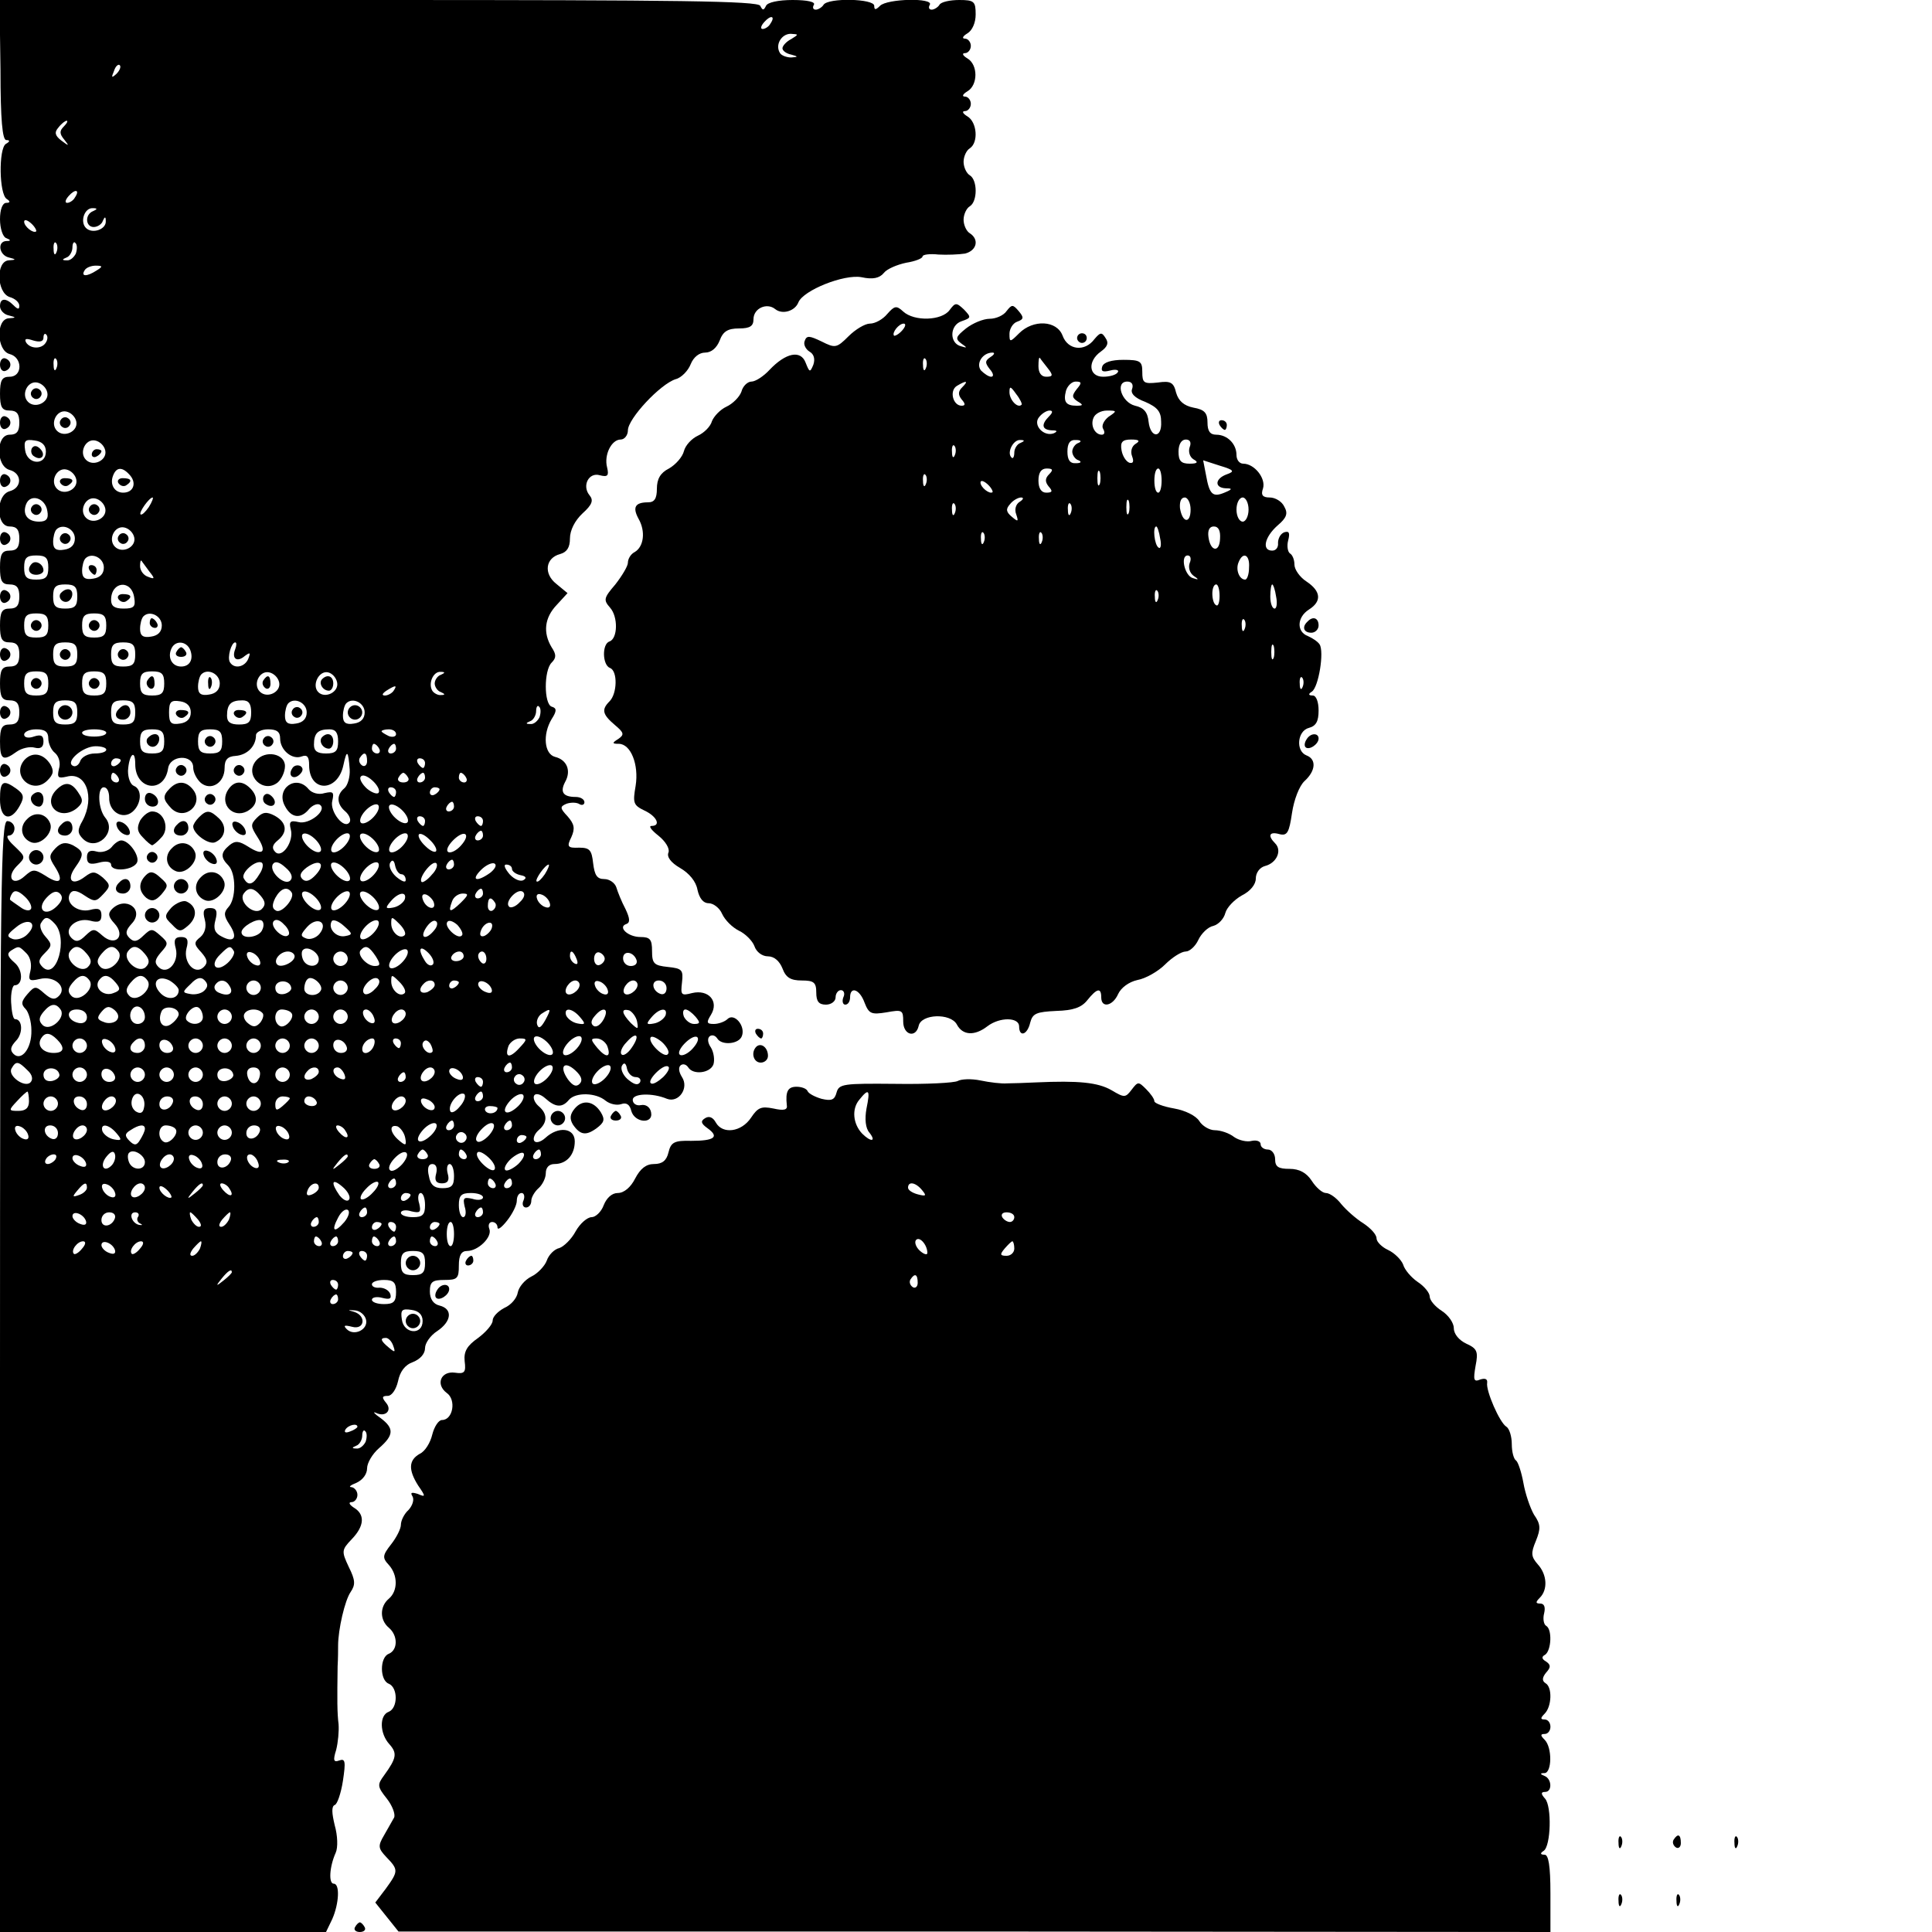 <?xml version="1.0" standalone="no"?>
<!DOCTYPE svg PUBLIC "-//W3C//DTD SVG 20010904//EN"
 "http://www.w3.org/TR/2001/REC-SVG-20010904/DTD/svg10.dtd">
<svg version="1.0" xmlns="http://www.w3.org/2000/svg"
 width="400pt" height="400pt" viewBox="0 0 400 400"
 preserveAspectRatio="xMidYMid meet">
<g transform="translate(0,400) scale(0.1,-0.1)"
fill="#000000" stroke="none">
<path d="M1 3855 c0 -103 4 -145 12 -145 8 0 8 -3 -1 -8 -15 -10 -14 -104 2
-114 8 -5 7 -8 -1 -8 -8 0 -13 -14 -13 -34 0 -19 6 -37 13 -39 10 -4 10 -6 0
-6 -19 -1 -15 -29 5 -34 16 -4 16 -5 0 -6 -27 -2 -25 -67 2 -76 11 -3 20 -11
20 -18 0 -8 -3 -8 -12 1 -16 16 -28 15 -28 -2 0 -8 8 -17 18 -19 16 -4 16 -5
0 -6 -27 -2 -25 -67 2 -74 27 -7 27 -47 0 -47 -16 0 -20 -7 -20 -35 0 -28 4
-35 20 -35 15 0 20 -7 20 -25 0 -18 -5 -25 -20 -25 -29 0 -29 -65 0 -73 26 -7
26 -37 0 -44 -29 -8 -29 -73 0 -73 15 0 20 -7 20 -25 0 -18 -5 -25 -20 -25
-16 0 -20 -7 -20 -35 0 -28 4 -35 20 -35 15 0 20 -7 20 -25 0 -18 -5 -25 -20
-25 -16 0 -20 -7 -20 -35 0 -28 4 -35 20 -35 15 0 20 -7 20 -25 0 -18 -5 -25
-20 -25 -16 0 -20 -7 -20 -35 0 -28 4 -35 20 -35 15 0 20 -7 20 -25 0 -18 -5
-25 -20 -25 -16 0 -20 -7 -20 -35 0 -38 6 -42 35 -21 10 7 27 11 37 8 12 -3
18 1 18 13 0 12 -5 15 -20 10 -11 -4 -20 -2 -20 4 0 6 11 11 25 11 18 0 25 -5
25 -19 0 -10 6 -24 14 -30 8 -7 12 -21 8 -33 -4 -18 -2 -20 16 -16 40 11 59
-42 33 -91 -11 -19 -11 -26 1 -38 28 -27 71 14 46 44 -15 18 -17 63 -3 63 7 0
11 -10 11 -21 -1 -29 27 -47 48 -30 19 16 21 47 3 54 -7 3 -12 16 -12 31 2 34
15 47 15 14 0 -54 60 -62 68 -9 4 28 52 30 52 2 0 -10 7 -24 16 -32 21 -17 49
0 49 31 0 17 6 24 23 25 24 2 42 20 42 43 0 6 11 12 25 12 18 0 25 -5 25 -19
0 -24 25 -45 45 -37 11 4 15 -1 15 -18 0 -57 59 -57 71 0 7 33 10 31 13 -9 1
-15 -4 -33 -11 -39 -17 -14 -16 -33 2 -48 8 -7 12 -17 9 -22 -11 -17 -42 22
-36 44 4 18 2 20 -16 16 -12 -4 -26 0 -33 8 -26 32 -69 1 -49 -35 13 -25 33
-27 50 -6 7 8 17 12 22 9 17 -11 -22 -42 -44 -36 -17 4 -20 1 -16 -15 7 -25
-18 -61 -32 -47 -8 8 -6 15 5 24 21 17 19 37 -6 51 -17 9 -25 8 -37 -4 -14
-14 -13 -18 1 -40 20 -31 12 -40 -19 -20 -19 12 -27 13 -39 3 -18 -15 -19 -25
-2 -42 16 -17 16 -69 0 -86 -10 -11 -10 -18 2 -36 18 -27 10 -39 -16 -25 -14
7 -18 16 -13 34 5 19 2 25 -11 25 -13 0 -16 -6 -11 -24 4 -15 0 -28 -9 -36
-14 -11 -14 -15 2 -32 12 -14 14 -21 5 -30 -18 -18 -43 9 -36 38 5 18 2 24
-11 24 -13 0 -16 -6 -11 -24 7 -29 -18 -56 -36 -38 -9 9 -7 16 5 30 16 18 16
20 -1 35 -17 15 -19 15 -35 0 -13 -13 -20 -14 -29 -5 -9 9 -8 16 5 30 27 29
-13 58 -41 30 -9 -9 -8 -16 5 -30 24 -26 2 -49 -25 -25 -17 15 -19 15 -35 0
-13 -13 -20 -14 -29 -5 -18 18 9 43 38 36 18 -5 24 -2 24 11 0 13 -6 16 -24
11 -26 -6 -52 15 -41 34 5 8 14 7 30 -4 21 -14 24 -13 39 3 15 16 15 19 -1 34
-16 13 -21 14 -37 2 -26 -20 -39 -8 -21 18 20 28 19 34 -4 47 -15 7 -24 6 -36
-6 -14 -15 -14 -19 -1 -39 19 -30 10 -38 -20 -18 -23 14 -26 14 -43 -1 -24
-22 -39 -3 -17 20 20 20 20 19 -6 44 -12 11 -16 20 -10 20 7 0 12 7 12 15 0 8
-7 15 -15 15 -13 0 -15 -134 -15 -1150 l0 -1150 338 0 337 0 13 27 c14 32 16
73 3 73 -11 0 -9 35 4 64 5 11 4 36 -2 57 -6 25 -7 39 0 42 5 1 13 24 17 50 6
40 5 47 -8 42 -11 -4 -13 0 -6 22 4 16 6 39 5 53 -3 24 -3 50 -2 120 1 17 1
36 1 43 0 33 14 94 26 111 10 15 10 24 -4 52 -15 32 -15 35 6 57 27 28 28 52
4 66 -9 6 -11 11 -4 11 6 0 12 7 12 15 0 8 -6 15 -12 16 -7 0 -3 4 10 9 13 6
22 18 22 30 0 11 11 30 25 42 31 27 31 41 3 62 -13 9 -17 14 -10 11 20 -10 35
5 21 21 -9 11 -8 14 4 14 8 0 17 13 21 30 4 20 14 34 31 40 15 6 25 17 25 29
0 10 11 26 25 35 30 20 33 46 5 53 -13 3 -20 14 -20 29 0 20 5 24 30 24 27 0
30 3 30 30 0 21 5 30 17 30 23 0 53 29 46 46 -3 8 0 14 6 14 6 0 11 -5 11 -11
0 -7 9 0 20 14 11 14 20 32 20 41 0 9 4 16 10 16 5 0 7 -7 4 -15 -4 -8 -1 -15
5 -15 6 0 11 6 11 14 0 7 7 19 15 26 8 7 15 21 15 31 0 12 7 19 18 19 25 0 42
19 42 47 0 28 -34 32 -61 7 -10 -9 -20 -11 -23 -6 -3 5 1 15 9 22 19 16 19 34
0 50 -8 7 -12 17 -9 22 3 5 13 3 23 -6 21 -19 35 -20 49 -3 14 16 56 15 76 -2
9 -7 23 -10 32 -7 11 4 18 -1 21 -14 7 -25 46 -28 41 -3 -2 11 -11 17 -21 15
-9 -2 -17 3 -17 11 0 13 40 15 71 2 24 -9 46 22 31 45 -7 11 -8 21 -2 25 5 3
11 1 15 -5 10 -16 45 -12 52 6 3 9 1 25 -5 35 -7 10 -8 20 -2 24 5 3 11 1 15
-5 9 -15 45 -12 51 5 8 21 -16 49 -30 35 -5 -5 -18 -10 -28 -10 -15 0 -16 3
-6 19 17 28 -5 53 -39 45 -23 -6 -24 -4 -21 22 3 26 0 29 -29 32 -29 3 -33 7
-33 33 0 24 -4 29 -24 29 -26 0 -48 21 -29 27 8 3 7 12 -2 31 -8 15 -16 35
-19 45 -3 9 -14 17 -25 17 -15 0 -20 8 -23 33 -3 27 -7 32 -29 32 -24 -1 -26
2 -16 22 8 18 6 27 -8 43 -16 17 -16 20 -2 26 9 3 21 3 27 -1 5 -3 10 -1 10 4
0 6 -8 11 -18 11 -26 0 -33 10 -22 31 13 23 4 46 -21 52 -22 6 -26 46 -7 78
11 17 11 23 0 26 -16 6 -16 75 0 91 10 10 10 17 0 32 -18 30 -15 61 11 88 l22
24 -23 19 c-27 21 -23 54 8 62 14 4 20 14 20 32 0 17 10 37 26 52 20 18 23 27
15 37 -17 20 -2 49 21 42 16 -4 19 -1 15 16 -7 26 9 58 28 58 8 0 15 9 15 19
0 24 67 96 99 106 12 3 26 18 31 31 6 15 18 24 30 24 13 0 24 10 30 25 7 19
17 25 40 25 23 0 30 5 30 19 0 23 28 35 45 21 15 -12 41 -4 48 14 10 25 95 59
131 52 23 -5 37 -2 46 9 6 8 27 17 46 21 19 3 34 9 34 13 0 4 15 6 33 4 17 -1
42 0 55 2 24 6 30 29 10 42 -7 4 -13 17 -13 28 0 11 6 24 13 28 16 10 16 54 0
64 -7 4 -13 17 -13 28 0 11 6 24 13 28 18 12 15 54 -5 66 -10 6 -12 11 -5 11
6 0 12 7 12 15 0 8 -6 15 -12 15 -7 0 -5 5 5 11 22 13 22 55 0 68 -10 6 -12
11 -5 11 6 0 12 7 12 15 0 8 -6 15 -12 15 -7 0 -5 5 5 11 10 6 17 22 17 39 0
27 -3 30 -34 30 -19 0 -38 -4 -41 -10 -3 -5 -11 -10 -16 -10 -6 0 -7 5 -4 10
9 15 -88 13 -103 -2 -9 -9 -12 -9 -12 0 0 15 -96 17 -105 2 -3 -5 -11 -10 -16
-10 -6 0 -7 5 -4 10 4 6 -13 10 -44 10 -30 0 -52 -5 -55 -12 -5 -10 -7 -10
-12 0 -5 10 -169 12 -790 12 l-785 0 2 -145z m1594 96 c-3 -6 -11 -11 -16 -11
-5 0 -4 6 3 14 14 16 24 13 13 -3z m43 -32 c-10 -5 -18 -14 -18 -19 0 -5 8
-11 18 -13 15 -4 15 -5 0 -6 -9 0 -20 4 -23 9 -11 17 3 40 22 40 17 -1 17 -1
1 -11z m-1397 -72 c-10 -9 -11 -8 -5 6 3 10 9 15 12 12 3 -3 0 -11 -7 -18z
m-109 -109 c-9 -9 -9 -15 1 -27 11 -14 10 -14 -6 -2 -13 10 -15 17 -6 27 6 8
14 14 17 14 3 0 1 -5 -6 -12z m23 -147 c-3 -6 -11 -11 -16 -11 -5 0 -4 6 3 14
14 16 24 13 13 -3z m38 -28 c-18 -7 -16 -33 1 -33 8 0 17 6 19 13 4 9 6 9 6
-1 1 -17 -28 -27 -41 -14 -13 13 -3 42 14 41 10 0 10 -2 1 -6z m-118 -42 c-6
-5 -25 10 -25 20 0 5 6 4 14 -3 8 -7 12 -15 11 -17z m42 -43 c-3 -8 -6 -5 -6
6 -1 11 2 17 5 13 3 -3 4 -12 1 -19z m40 -3 c-4 -8 -12 -15 -19 -14 -10 0 -10
2 0 6 6 2 12 12 12 21 0 8 3 13 6 9 4 -3 4 -13 1 -22z m43 -35 c-20 -13 -33
-13 -25 0 3 6 14 10 23 10 15 0 15 -2 2 -10z m-105 -149 c-8 -14 -32 -14 -41
0 -4 8 0 9 15 4 14 -4 21 -2 21 6 0 7 3 10 6 6 3 -3 3 -10 -1 -16z m22 -53
c-3 -8 -6 -5 -6 6 -1 11 2 17 5 13 3 -3 4 -12 1 -19z m-19 -51 c4 -20 -25 -34
-40 -19 -15 15 -1 44 19 40 10 -2 19 -11 21 -21z m60 -60 c4 -20 -25 -34 -40
-19 -15 15 -1 44 19 40 10 -2 19 -11 21 -21z m-63 -62 c0 -30 -39 -27 -43 3
-3 20 0 23 20 20 15 -2 23 -10 23 -23z m123 2 c4 -20 -25 -34 -40 -19 -15 15
-1 44 19 40 10 -2 19 -11 21 -21z m-60 -60 c4 -20 -25 -34 -40 -19 -15 15 -1
44 19 40 10 -2 19 -11 21 -21z m112 8 c13 -16 6 -35 -15 -35 -18 0 -28 17 -21
35 7 19 20 19 36 0z m-172 -73 c3 -16 -2 -22 -17 -22 -24 0 -35 15 -27 36 9
23 40 13 44 -14z m120 5 c4 -20 -25 -34 -40 -19 -15 15 -1 44 19 40 10 -2 19
-11 21 -21z m90 3 c-7 -10 -14 -17 -17 -15 -4 4 18 35 25 35 2 0 -1 -9 -8 -20z
m-153 -65 c0 -13 -8 -21 -22 -23 -17 -3 -23 2 -23 16 0 10 3 22 7 26 13 13 38
1 38 -19z m123 2 c4 -20 -25 -34 -40 -19 -15 15 -1 44 19 40 10 -2 19 -11 21
-21z m-178 -62 c0 -20 -5 -25 -25 -25 -20 0 -25 5 -25 25 0 20 5 25 25 25 20
0 25 -5 25 -25z m115 0 c0 -13 -8 -21 -22 -23 -17 -3 -23 2 -23 16 0 10 3 22
7 26 13 13 38 1 38 -19z m94 -8 c12 -15 12 -17 -3 -11 -9 3 -16 13 -16 22 0 8
1 13 3 11 1 -2 9 -12 16 -22z m-149 -52 c0 -20 -5 -25 -25 -25 -20 0 -25 5
-25 25 0 20 5 25 25 25 20 0 25 -5 25 -25z m118 -3 c3 -18 -1 -22 -22 -22 -19
0 -26 5 -26 18 0 39 43 43 48 4z m-178 -57 c0 -20 -5 -25 -25 -25 -20 0 -25 5
-25 25 0 20 5 25 25 25 20 0 25 -5 25 -25z m120 0 c0 -20 -5 -25 -25 -25 -20
0 -25 5 -25 25 0 20 5 25 25 25 20 0 25 -5 25 -25z m115 0 c0 -13 -8 -21 -22
-23 -17 -3 -23 2 -23 16 0 10 3 22 7 26 13 13 38 1 38 -19z m-175 -60 c0 -20
-5 -25 -25 -25 -20 0 -25 5 -25 25 0 20 5 25 25 25 20 0 25 -5 25 -25z m120 0
c0 -20 -5 -25 -25 -25 -20 0 -25 5 -25 25 0 20 5 25 25 25 20 0 25 -5 25 -25z
m114 9 c7 -19 -1 -34 -19 -34 -18 0 -28 17 -21 35 7 20 32 19 40 -1z m93 2
c-8 -20 4 -28 20 -14 11 8 12 7 7 -6 -7 -17 -29 -22 -38 -7 -6 10 3 41 11 41
3 0 3 -6 0 -14z m-387 -71 c0 -20 -5 -25 -25 -25 -20 0 -25 5 -25 25 0 20 5
25 25 25 20 0 25 -5 25 -25z m120 0 c0 -20 -5 -25 -25 -25 -20 0 -25 5 -25 25
0 20 5 25 25 25 20 0 25 -5 25 -25z m120 0 c0 -20 -5 -25 -25 -25 -20 0 -25 5
-25 25 0 20 5 25 25 25 20 0 25 -5 25 -25z m115 0 c0 -13 -8 -21 -22 -23 -17
-3 -23 2 -23 16 0 10 3 22 7 26 13 13 38 1 38 -19z m123 2 c4 -20 -25 -34 -40
-19 -15 15 -1 44 19 40 10 -2 19 -11 21 -21z m120 0 c4 -20 -25 -34 -39 -20
-14 14 1 45 20 41 9 -2 17 -11 19 -21z m215 16 c-7 -2 -13 -11 -13 -18 0 -7 6
-16 13 -18 9 -4 9 -6 0 -6 -6 -1 -15 4 -18 9 -9 15 2 40 17 39 10 0 10 -2 1
-6z m-98 -33 c-3 -5 -12 -10 -18 -10 -7 0 -6 4 3 10 19 12 23 12 15 0z m-655
-45 c0 -20 -5 -25 -25 -25 -20 0 -25 5 -25 25 0 20 5 25 25 25 20 0 25 -5 25
-25z m120 0 c0 -20 -5 -25 -25 -25 -20 0 -25 5 -25 25 0 20 5 25 25 25 20 0
25 -5 25 -25z m115 0 c0 -13 -8 -21 -22 -23 -19 -3 -23 1 -23 23 0 22 4 26 23
23 14 -2 22 -10 22 -23z m125 0 c0 -20 -5 -25 -25 -25 -18 0 -25 5 -25 18 0
24 8 32 32 32 13 0 18 -7 18 -25z m115 0 c0 -13 -8 -21 -22 -23 -17 -3 -23 2
-23 16 0 10 3 22 7 26 13 13 38 1 38 -19z m120 0 c0 -13 -8 -21 -22 -23 -17
-3 -23 2 -23 16 0 10 3 22 7 26 13 13 38 1 38 -19z m362 -10 c-4 -8 -12 -15
-19 -14 -10 0 -10 2 0 6 6 2 12 12 12 21 0 8 3 13 6 9 4 -3 4 -13 1 -22z
m-897 -32 c0 -5 -11 -8 -25 -8 -14 0 -25 3 -25 8 0 4 11 7 25 7 14 0 25 -3 25
-7z m120 -18 c0 -20 -5 -25 -25 -25 -20 0 -25 5 -25 25 0 20 5 25 25 25 20 0
25 -5 25 -25z m120 0 c0 -20 -5 -25 -25 -25 -20 0 -25 5 -25 25 0 20 5 25 25
25 20 0 25 -5 25 -25z m240 0 c0 -20 -5 -25 -25 -25 -18 0 -25 5 -25 18 0 24
8 32 32 32 13 0 18 -7 18 -25z m120 15 c0 -5 -7 -7 -15 -4 -8 4 -15 8 -15 10
0 2 7 4 15 4 8 0 15 -4 15 -10z m-600 -32 c0 -5 -11 -8 -24 -8 -13 0 -27 -7
-30 -16 -3 -8 -10 -13 -16 -9 -14 9 22 40 48 40 12 0 22 -3 22 -7z m565 2 c3
-5 1 -10 -4 -10 -6 0 -11 5 -11 10 0 6 2 10 4 10 3 0 8 -4 11 -10z m35 0 c0
-5 -5 -10 -11 -10 -5 0 -7 5 -4 10 3 6 8 10 11 10 2 0 4 -4 4 -10z m-60 -26
c0 -8 -5 -12 -10 -9 -6 4 -8 11 -5 16 9 14 15 11 15 -7z m-510 2 c0 -3 -4 -8
-10 -11 -5 -3 -10 -1 -10 4 0 6 5 11 10 11 6 0 10 -2 10 -4z m630 -6 c0 -5 -2
-10 -4 -10 -3 0 -8 5 -11 10 -3 6 -1 10 4 10 6 0 11 -4 11 -10z m-635 -30 c3
-5 1 -10 -4 -10 -6 0 -11 5 -11 10 0 6 2 10 4 10 3 0 8 -4 11 -10z m539 -31
c-2 -4 -13 -1 -24 8 -10 9 -17 21 -13 25 3 5 13 2 24 -8 10 -9 16 -20 13 -25z
m61 31 c3 -5 -1 -10 -10 -10 -9 0 -13 5 -10 10 3 6 8 10 10 10 2 0 7 -4 10
-10z m35 0 c0 -5 -5 -10 -11 -10 -5 0 -7 5 -4 10 3 6 8 10 11 10 2 0 4 -4 4
-10z m85 0 c3 -5 1 -10 -4 -10 -6 0 -11 5 -11 10 0 6 2 10 4 10 3 0 8 -4 11
-10z m-145 -30 c0 -5 -2 -10 -4 -10 -3 0 -8 5 -11 10 -3 6 -1 10 4 10 6 0 11
-4 11 -10z m90 6 c0 -3 -4 -8 -10 -11 -5 -3 -10 -1 -10 4 0 6 5 11 10 11 6 0
10 -2 10 -4z m-136 -57 c-9 -10 -21 -16 -26 -13 -5 3 -2 14 8 25 9 10 21 16
26 13 5 -3 2 -14 -8 -25z m70 -11 c-3 -5 -14 -2 -25 8 -10 9 -16 21 -13 26 3
5 14 2 25 -8 10 -9 16 -21 13 -26z m96 32 c0 -5 -5 -10 -11 -10 -5 0 -7 5 -4
10 3 6 8 10 11 10 2 0 4 -4 4 -10z m-60 -30 c0 -5 -2 -10 -4 -10 -3 0 -8 5
-11 10 -3 6 -1 10 4 10 6 0 11 -4 11 -10z m120 0 c0 -5 -2 -10 -4 -10 -3 0 -8
5 -11 10 -3 6 -1 10 4 10 6 0 11 -4 11 -10z m-336 -62 c-3 -5 -14 -2 -25 8
-10 9 -16 21 -13 26 3 5 14 2 25 -8 10 -9 16 -21 13 -26z m50 11 c-9 -10 -21
-16 -26 -13 -5 3 -2 14 8 25 9 10 21 16 26 13 5 -3 2 -14 -8 -25z m70 -11 c-3
-5 -14 -2 -25 8 -10 9 -16 21 -13 26 3 5 14 2 25 -8 10 -9 16 -21 13 -26z m50
11 c-9 -10 -21 -16 -26 -13 -5 3 -2 14 8 25 9 10 21 16 26 13 5 -3 2 -14 -8
-25z m69 -11 c-2 -4 -12 0 -22 10 -10 9 -16 20 -14 24 2 4 12 0 22 -10 10 -9
16 -20 14 -24z m51 11 c-9 -10 -21 -16 -26 -13 -11 7 24 43 35 37 5 -3 1 -13
-9 -24z m46 21 c0 -5 -5 -10 -11 -10 -5 0 -7 5 -4 10 3 6 8 10 11 10 2 0 4 -4
4 -10z m-463 -80 c-13 -22 -23 -25 -32 -9 -8 11 25 40 37 33 4 -3 2 -14 -5
-24z m64 -13 c-12 -12 -45 19 -36 34 5 7 14 4 26 -7 13 -11 16 -21 10 -27z
m53 12 c-12 -13 -21 -16 -28 -9 -7 7 -4 14 9 24 27 19 40 8 19 -15z m70 -11
c-3 -5 -14 -2 -25 8 -10 9 -16 21 -13 26 3 5 14 2 25 -8 10 -9 16 -21 13 -26z
m50 11 c-9 -10 -21 -16 -26 -13 -5 3 -2 14 8 25 9 10 21 16 26 13 5 -3 2 -14
-8 -25z m57 1 c5 0 9 -5 9 -12 0 -6 -8 -3 -20 7 -11 10 -16 23 -12 29 4 7 8 5
10 -6 2 -10 8 -18 13 -18z m63 -1 c-9 -11 -19 -17 -21 -15 -8 7 21 45 30 39 4
-3 1 -14 -9 -24z m46 21 c0 -5 -5 -10 -11 -10 -5 0 -7 5 -4 10 3 6 8 10 11 10
2 0 4 -4 4 -10z m75 -17 c-28 -20 -41 -16 -19 6 10 10 23 16 28 13 5 -3 1 -11
-9 -19z m45 8 c0 -5 8 -11 18 -13 11 -2 13 -6 6 -10 -6 -4 -19 1 -29 12 -10
12 -13 20 -7 20 7 0 12 -4 12 -9z m68 -11 c-7 -10 -14 -17 -17 -15 -4 4 18 35
25 35 2 0 -1 -9 -8 -20z m-1064 -72 c-3 -5 -13 -3 -22 4 -10 7 -19 13 -21 15
-1 1 0 7 4 13 5 8 13 6 26 -6 10 -9 16 -21 13 -26z m54 6 c-24 -24 -44 -7 -22
17 12 13 21 16 28 9 7 -7 5 -15 -6 -26z m422 21 c10 -12 10 -19 2 -27 -15 -15
-48 14 -38 31 10 15 21 14 36 -4z m64 7 c7 -12 -22 -45 -33 -37 -8 4 -8 12 -1
26 11 20 25 25 34 11z m60 -34 c-3 -5 -14 -2 -25 8 -10 9 -16 21 -13 26 3 5
14 2 25 -8 10 -9 16 -21 13 -26z m50 11 c-9 -10 -21 -16 -26 -13 -5 3 -2 14 8
25 9 10 21 16 26 13 5 -3 2 -14 -8 -25z m70 -11 c-3 -5 -14 -2 -25 8 -10 9
-16 21 -13 26 3 5 14 2 25 -8 10 -9 16 -21 13 -26z m216 32 c0 -5 -5 -10 -11
-10 -5 0 -7 5 -4 10 3 6 8 10 11 10 2 0 4 -4 4 -10z m76 -18 c-8 -9 -19 -13
-22 -9 -10 9 16 38 28 31 6 -4 4 -13 -6 -22z m-238 6 c-3 -7 -13 -15 -24 -17
-16 -3 -17 -1 -5 13 16 19 34 21 29 4z m60 -6 c6 -18 -15 -14 -22 4 -4 10 -1
14 6 12 6 -2 14 -10 16 -16z m56 -1 c-22 -21 -27 -21 -18 3 3 9 13 16 22 16
13 0 12 -3 -4 -19z m184 0 c3 -8 -1 -12 -9 -9 -7 2 -15 10 -17 17 -3 8 1 12 9
9 7 -2 15 -10 17 -17z m-113 0 c3 -5 1 -12 -5 -16 -5 -3 -10 1 -10 9 0 18 6
21 15 7z m-968 -65 c-8 -9 -23 -13 -31 -10 -13 5 -12 9 7 24 26 22 47 9 24
-14z m56 22 c29 -30 4 -119 -25 -90 -10 10 -8 16 5 29 15 15 15 18 1 34 -9 10
-13 23 -9 28 8 14 14 14 28 -1z m430 -13 c-6 -16 -43 -21 -43 -5 0 11 32 30
42 24 4 -3 5 -11 1 -19z m54 -11 c-9 -10 -38 16 -31 28 4 6 13 4 22 -6 9 -8
13 -19 9 -22z m64 2 c-7 -8 -19 -12 -27 -9 -13 5 -12 8 2 24 21 23 45 9 25
-15z m54 -4 c-19 -4 -37 16 -28 31 3 4 14 0 25 -10 18 -16 19 -18 3 -21z m59
7 c-9 -10 -21 -16 -26 -13 -5 3 -2 14 8 25 9 10 21 16 26 13 5 -3 2 -14 -8
-25z m64 -5 c-10 -10 -28 6 -28 24 0 15 1 15 17 -1 9 -9 14 -19 11 -23z m61
10 c-17 -21 -31 -17 -17 5 7 11 16 17 20 14 5 -2 4 -11 -3 -19z m57 -11 c-8
-9 -37 18 -30 28 3 5 12 2 21 -6 8 -9 13 -19 9 -22z m62 15 c-2 -6 -10 -14
-16 -16 -7 -2 -10 2 -6 12 7 18 28 22 22 4z m-963 -52 c8 -8 11 -23 8 -36 -5
-20 -3 -22 19 -17 31 8 58 -17 40 -35 -9 -9 -16 -7 -30 5 -18 16 -20 16 -35
-1 -13 -15 -14 -21 -4 -31 6 -6 12 -26 12 -44 1 -38 -21 -65 -37 -49 -8 8 -6
15 5 27 15 15 14 45 -2 45 -4 0 -7 16 -8 35 -1 19 3 35 7 35 18 0 18 32 0 47
-15 13 -16 19 -7 25 16 10 16 10 32 -6z m125 -1 c10 -12 10 -19 2 -27 -15 -15
-48 14 -38 31 10 15 21 14 36 -4z m66 4 c10 -17 -23 -46 -38 -31 -8 8 -8 15 2
27 15 18 26 19 36 4z m54 -4 c10 -12 10 -19 2 -27 -15 -15 -48 14 -38 31 10
15 21 14 36 -4z m184 6 c3 -4 -3 -16 -13 -25 -24 -21 -38 -4 -15 18 18 18 21
19 28 7z m176 -17 c0 -18 -26 -18 -33 0 -3 8 -3 16 0 19 9 10 33 -5 33 -19z
m118 6 c10 -16 10 -20 -2 -20 -17 0 -38 24 -29 33 10 11 17 8 31 -13z m56 -11
c-9 -10 -21 -16 -26 -13 -5 3 -2 14 8 25 9 10 21 16 26 13 5 -3 2 -14 -8 -25z
m62 -6 c-4 -4 -11 -1 -16 7 -16 25 -11 35 7 17 9 -9 13 -20 9 -24z m-358 8 c3
-8 -1 -12 -9 -9 -7 2 -15 10 -17 17 -3 8 1 12 9 9 7 -2 15 -10 17 -17z m72 9
c0 -12 -28 -25 -36 -17 -9 9 6 27 22 27 8 0 14 -5 14 -10z m110 -5 c0 -8 -7
-15 -15 -15 -8 0 -15 7 -15 15 0 8 7 15 15 15 8 0 15 -7 15 -15z m240 5 c0 -5
-7 -10 -16 -10 -8 0 -12 5 -9 10 3 6 10 10 16 10 5 0 9 -4 9 -10z m47 -5 c0
-8 -4 -12 -9 -9 -4 3 -8 9 -8 15 0 5 4 9 8 9 5 0 9 -7 9 -15z m187 -1 c3 -8 2
-12 -4 -9 -6 3 -10 10 -10 16 0 14 7 11 14 -7z m58 1 c0 -5 -5 -11 -11 -13 -6
-2 -11 4 -11 13 0 9 5 15 11 13 6 -2 11 -8 11 -13z m66 -3 c2 -7 -3 -12 -12
-12 -9 0 -16 7 -16 16 0 17 22 14 28 -4z m-1132 -43 c10 -17 -23 -46 -38 -31
-8 8 -8 15 2 27 15 18 26 19 36 4z m54 -4 c10 -12 9 -16 -5 -21 -19 -8 -40 9
-31 25 10 15 21 14 36 -4z m66 4 c10 -17 -23 -46 -38 -31 -8 8 -8 15 2 27 15
18 26 19 36 4z m64 -19 c0 -18 -22 -22 -37 -7 -21 21 -8 40 18 27 10 -6 19
-15 19 -20z m53 -1 c-6 -6 -19 -9 -29 -7 -17 3 -17 4 1 21 12 13 21 15 28 8 8
-8 8 -14 0 -22z m241 0 c-8 -14 -34 -11 -34 4 0 8 3 17 7 20 9 9 34 -13 27
-24z m112 3 c-8 -9 -19 -13 -22 -9 -10 9 16 38 28 31 6 -4 4 -13 -6 -22z m62
-8 c-10 -10 -28 6 -28 24 0 15 1 15 17 -1 9 -9 14 -19 11 -23z m-363 15 c10
-15 -1 -23 -20 -15 -9 3 -13 10 -10 16 8 13 22 13 30 -1z m65 -4 c0 -8 -7 -15
-15 -15 -8 0 -15 7 -15 15 0 8 7 15 15 15 8 0 15 -7 15 -15z m63 0 c1 -5 -6
-11 -15 -13 -11 -2 -18 3 -18 13 0 17 30 18 33 0z m117 0 c0 -8 -7 -15 -15
-15 -8 0 -15 7 -15 15 0 8 7 15 15 15 8 0 15 -7 15 -15z m180 6 c0 -5 -7 -11
-15 -15 -15 -5 -20 5 -8 17 9 10 23 9 23 -2z m50 5 c0 -3 -4 -8 -10 -11 -5 -3
-10 -1 -10 4 0 6 5 11 10 11 6 0 10 -2 10 -4z m68 -14 c2 -7 -2 -10 -12 -6 -9
3 -16 11 -16 16 0 13 23 5 28 -10z m182 9 c0 -12 -20 -25 -27 -18 -7 7 6 27
18 27 5 0 9 -4 9 -9z m58 -10 c3 -8 -1 -12 -9 -9 -7 2 -15 10 -17 17 -3 8 1
12 9 9 7 -2 15 -10 17 -17z m62 10 c0 -12 -20 -25 -27 -18 -7 7 6 27 18 27 5
0 9 -4 9 -9z m60 -7 c0 -9 -5 -14 -12 -12 -18 6 -21 28 -4 28 9 0 16 -7 16
-16z m-1254 -45 c10 -17 -23 -46 -38 -31 -8 8 -8 15 2 27 15 18 26 19 36 4z
m115 -22 c-5 -5 -17 -7 -26 -3 -14 5 -15 9 -5 21 10 12 16 13 27 4 9 -8 10
-16 4 -22z m59 7 c0 -8 -7 -14 -15 -14 -15 0 -21 21 -9 33 10 9 24 -2 24 -19z
m70 6 c0 -4 -6 -13 -14 -19 -17 -14 -31 2 -22 24 5 15 36 10 36 -5z m50 -6 c0
-14 -21 -19 -33 -7 -9 9 13 34 24 27 5 -3 9 -12 9 -20z m-240 0 c0 -9 -7 -14
-17 -12 -25 5 -28 28 -4 28 12 0 21 -6 21 -16z m300 1 c0 -8 -7 -15 -15 -15
-8 0 -15 7 -15 15 0 8 7 15 15 15 8 0 15 -7 15 -15z m63 8 c4 -3 2 -12 -4 -20
-9 -10 -15 -10 -25 -2 -8 6 -11 15 -8 20 6 11 28 12 37 2z m60 0 c9 -9 -13
-34 -24 -27 -14 8 -11 34 4 34 8 0 17 -3 20 -7z m57 -8 c0 -8 -7 -15 -15 -15
-8 0 -15 7 -15 15 0 8 7 15 15 15 8 0 15 -7 15 -15z m60 0 c0 -8 -7 -15 -15
-15 -8 0 -15 7 -15 15 0 8 7 15 15 15 8 0 15 -7 15 -15z m54 -1 c4 -10 1 -14
-6 -12 -15 5 -23 28 -10 28 5 0 13 -7 16 -16z m66 7 c0 -12 -20 -25 -27 -18
-7 7 6 27 18 27 5 0 9 -4 9 -9z m289 -13 c-9 -16 -14 -19 -17 -9 -2 7 2 17 9
22 20 13 21 11 8 -13z m72 6 c12 -14 11 -16 -5 -13 -11 2 -21 10 -24 17 -5 17
13 15 29 -4z m49 -4 c-6 -11 -15 -18 -21 -14 -6 4 -6 11 2 20 17 21 31 17 19
-6z m69 -5 c3 -17 2 -17 -13 -3 -19 20 -21 31 -3 26 6 -3 14 -13 16 -23z m59
13 c-3 -7 -13 -15 -24 -17 -16 -3 -17 -1 -5 13 16 19 34 21 29 4z m62 -3 c10
-12 10 -15 -3 -15 -8 0 -17 7 -21 15 -3 8 -2 15 3 15 5 0 14 -7 21 -15z
m-1322 -47 c17 -17 15 -28 -7 -28 -22 0 -35 15 -26 30 8 13 18 13 33 -2z
m1026 -30 c-3 -5 -14 -2 -25 8 -10 9 -16 21 -13 26 3 5 14 2 25 -8 10 -9 16
-21 13 -26z m50 11 c-9 -10 -21 -16 -26 -13 -5 3 -2 14 8 25 9 10 21 16 26 13
5 -3 2 -14 -8 -25z m114 2 c-8 -12 -18 -18 -21 -14 -4 3 0 15 10 25 21 24 29
15 11 -11z m75 -13 c-6 -11 -42 23 -36 34 2 4 12 0 23 -9 10 -9 17 -21 13 -25z
m51 11 c-9 -10 -21 -16 -26 -13 -11 7 24 43 35 37 5 -3 1 -13 -9 -24z m-1254
6 c0 -8 -7 -15 -15 -15 -8 0 -15 7 -15 15 0 8 7 15 15 15 8 0 15 -7 15 -15z
m58 -4 c3 -8 -1 -12 -9 -9 -7 2 -15 10 -17 17 -3 8 1 12 9 9 7 -2 15 -10 17
-17z m62 4 c0 -8 -7 -15 -15 -15 -16 0 -20 12 -8 23 11 12 23 8 23 -8z m58 -3
c2 -7 -3 -12 -12 -12 -9 0 -16 7 -16 16 0 17 22 14 28 -4z m62 3 c0 -8 -7 -15
-15 -15 -8 0 -15 7 -15 15 0 8 7 15 15 15 8 0 15 -7 15 -15z m60 0 c0 -8 -7
-15 -15 -15 -8 0 -15 7 -15 15 0 8 7 15 15 15 8 0 15 -7 15 -15z m60 0 c0 -8
-7 -15 -15 -15 -8 0 -15 7 -15 15 0 8 7 15 15 15 8 0 15 -7 15 -15z m60 0 c0
-8 -7 -15 -15 -15 -8 0 -15 7 -15 15 0 8 7 15 15 15 8 0 15 -7 15 -15z m60 0
c0 -8 -7 -15 -15 -15 -8 0 -15 7 -15 15 0 8 7 15 15 15 8 0 15 -7 15 -15z m58
-3 c2 -7 -3 -12 -12 -12 -9 0 -16 7 -16 16 0 17 22 14 28 -4z m56 3 c-6 -16
-24 -21 -24 -7 0 11 11 22 21 22 5 0 6 -7 3 -15z m56 5 c0 -5 -2 -10 -4 -10
-3 0 -8 5 -11 10 -3 6 -1 10 4 10 6 0 11 -4 11 -10z m65 -18 c-8 -8 -25 10
-19 20 4 6 9 5 15 -3 4 -7 6 -15 4 -17z m180 8 c-20 -22 -31 -20 -22 5 4 8 14
15 23 15 16 0 16 -2 -1 -20z m182 5 c9 -24 -1 -27 -20 -5 -14 17 -15 20 -2 20
9 0 18 -7 22 -15z m-1200 -51 c10 -9 12 -19 6 -25 -12 -12 -48 14 -39 29 9 16
14 15 33 -4z m1003 6 c0 -5 -5 -10 -11 -10 -5 0 -7 5 -4 10 3 6 8 10 11 10 2
0 4 -4 4 -10z m74 -21 c-9 -10 -21 -16 -26 -13 -5 3 -2 14 8 25 9 10 21 16 26
13 5 -3 2 -14 -8 -25z m66 -13 c-7 -7 -14 -4 -24 9 -19 27 -8 40 15 19 13 -12
16 -21 9 -28z m54 13 c-9 -10 -21 -16 -26 -13 -5 3 -2 14 8 25 9 10 21 16 26
13 5 -3 2 -14 -8 -25z m62 1 c8 0 12 -5 9 -11 -5 -7 -13 -4 -26 7 -10 9 -15
22 -11 28 4 7 8 5 10 -6 2 -10 10 -18 18 -18z m57 0 c-10 -9 -21 -16 -25 -13
-10 5 25 41 35 35 5 -2 0 -12 -10 -22z m-1250 5 c1 -5 -6 -11 -15 -13 -11 -2
-18 3 -18 13 0 17 30 18 33 0z m57 0 c0 -8 -7 -15 -15 -15 -8 0 -15 7 -15 15
0 8 7 15 15 15 8 0 15 -7 15 -15z m58 -3 c2 -7 -3 -12 -12 -12 -9 0 -16 7 -16
16 0 17 22 14 28 -4z m62 3 c0 -8 -7 -15 -15 -15 -8 0 -15 7 -15 15 0 8 7 15
15 15 8 0 15 -7 15 -15z m60 0 c0 -8 -7 -15 -15 -15 -8 0 -15 7 -15 15 0 8 7
15 15 15 8 0 15 -7 15 -15z m60 0 c0 -8 -7 -15 -15 -15 -8 0 -15 7 -15 15 0 8
7 15 15 15 8 0 15 -7 15 -15z m63 0 c1 -5 -6 -11 -15 -13 -11 -2 -18 3 -18 13
0 17 30 18 33 0z m55 -2 c-4 -22 -22 -20 -26 1 -2 10 3 16 13 16 10 0 15 -7
13 -17z m62 2 c0 -8 -7 -15 -15 -15 -8 0 -15 7 -15 15 0 8 7 15 15 15 8 0 15
-7 15 -15z m60 6 c0 -5 -7 -11 -15 -15 -15 -5 -20 5 -8 17 9 10 23 9 23 -2z
m53 -5 c4 -10 1 -13 -9 -9 -15 6 -19 23 -5 23 5 0 11 -7 14 -14z m187 5 c0
-12 -20 -25 -27 -18 -7 7 6 27 18 27 5 0 9 -4 9 -9z m58 -9 c2 -7 -2 -10 -12
-6 -9 3 -16 11 -16 16 0 13 23 5 28 -10z m-118 -2 c0 -5 -5 -10 -11 -10 -5 0
-7 5 -4 10 3 6 8 10 11 10 2 0 4 -4 4 -10z m244 -11 c-3 -5 -10 -7 -15 -3 -5
3 -7 10 -3 15 3 5 10 7 15 3 5 -3 7 -10 3 -15z m-84 1 c0 -5 -2 -10 -4 -10 -3
0 -8 5 -11 10 -3 6 -1 10 4 10 6 0 11 -4 11 -10z m-940 -40 c0 -14 -7 -20 -22
-20 -20 0 -21 1 -3 20 10 11 20 20 22 20 1 0 3 -9 3 -20z m238 -14 c-2 -10 -7
-13 -17 -7 -8 6 -11 16 -7 27 8 21 30 4 24 -20z m654 3 c-9 -11 -18 -15 -20
-9 -5 14 18 41 29 35 4 -3 1 -15 -9 -26z m48 21 c0 -5 -5 -10 -11 -10 -5 0 -7
5 -4 10 3 6 8 10 11 10 2 0 4 -4 4 -10z m73 -20 c-24 -23 -39 -14 -17 11 9 10
21 16 26 13 5 -3 1 -14 -9 -24z m-953 5 c0 -8 -7 -15 -15 -15 -8 0 -15 7 -15
15 0 8 7 15 15 15 8 0 15 -7 15 -15z m60 -1 c0 -9 -5 -14 -12 -12 -18 6 -21
28 -4 28 9 0 16 -7 16 -16z m60 7 c0 -12 -20 -25 -27 -18 -7 7 6 27 18 27 5 0
9 -4 9 -9z m118 -3 c-6 -18 -28 -21 -28 -4 0 9 7 16 16 16 9 0 14 -5 12 -12z
m62 -4 c0 -9 -5 -14 -12 -12 -18 6 -21 28 -4 28 9 0 16 -7 16 -16z m60 1 c0
-8 -7 -15 -15 -15 -8 0 -15 7 -15 15 0 8 7 15 15 15 8 0 15 -7 15 -15z m60 0
c0 -8 -7 -15 -15 -15 -8 0 -15 7 -15 15 0 8 7 15 15 15 8 0 15 -7 15 -15z m60
11 c0 -2 -7 -9 -15 -16 -12 -10 -15 -10 -15 4 0 9 7 16 15 16 8 0 15 -2 15 -4z
m55 -6 c3 -5 -1 -10 -9 -10 -9 0 -16 5 -16 10 0 6 4 10 9 10 6 0 13 -4 16 -10z
m185 1 c0 -12 -20 -25 -27 -18 -7 7 6 27 18 27 5 0 9 -4 9 -9z m60 -13 c0 -13
-23 -5 -28 10 -2 7 2 10 12 6 9 -3 16 -11 16 -16z m130 -2 c0 -11 -19 -15 -25
-6 -3 5 1 10 9 10 9 0 16 -2 16 -4z m-137 -56 c-24 -23 -39 -14 -17 11 9 10
21 16 26 13 5 -3 1 -14 -9 -24z m47 20 c0 -5 -5 -10 -11 -10 -5 0 -7 5 -4 10
3 6 8 10 11 10 2 0 4 -4 4 -10z m73 -20 c-9 -10 -21 -17 -25 -13 -5 3 -2 13 8
24 22 24 38 14 17 -11z m47 20 c0 -5 -5 -10 -11 -10 -5 0 -7 5 -4 10 3 6 8 10
11 10 2 0 4 -4 4 -10z m-1002 -19 c3 -8 -1 -12 -9 -9 -7 2 -15 10 -17 17 -3 8
1 12 9 9 7 -2 15 -10 17 -17z m62 3 c0 -9 -5 -14 -12 -12 -18 6 -21 28 -4 28
9 0 16 -7 16 -16z m60 7 c0 -12 -20 -25 -27 -18 -7 7 6 27 18 27 5 0 9 -4 9
-9z m61 -7 c12 -14 11 -16 -5 -13 -11 2 -21 10 -24 17 -5 17 13 15 29 -4z m59
9 c0 -5 -5 -15 -10 -23 -7 -12 -12 -12 -22 -2 -10 10 -10 15 2 22 18 12 30 13
30 3z m63 0 c9 -9 -13 -34 -24 -27 -14 8 -11 34 4 34 8 0 17 -3 20 -7z m57 -8
c0 -8 -7 -15 -15 -15 -8 0 -15 7 -15 15 0 8 7 15 15 15 8 0 15 -7 15 -15z m60
0 c0 -8 -7 -15 -15 -15 -8 0 -15 7 -15 15 0 8 7 15 15 15 8 0 15 -7 15 -15z
m58 3 c-6 -18 -28 -21 -28 -4 0 9 7 16 16 16 9 0 14 -5 12 -12z m60 -7 c3 -8
-1 -12 -9 -9 -7 2 -15 10 -17 17 -3 8 1 12 9 9 7 -2 15 -10 17 -17z m117 8
c11 -16 1 -19 -13 -3 -7 8 -8 14 -3 14 5 0 13 -5 16 -11z m124 -15 c3 -16 1
-17 -13 -5 -19 16 -21 34 -3 29 6 -3 14 -13 16 -24z m125 -5 c-3 -5 -10 -7
-15 -3 -5 3 -7 10 -3 15 3 5 10 7 15 3 5 -3 7 -10 3 -15z m126 7 c0 -3 -4 -8
-10 -11 -5 -3 -10 -1 -10 4 0 6 5 11 10 11 6 0 10 -2 10 -4z m-859 -59 c-16
-16 -26 0 -10 19 9 11 15 12 17 4 2 -6 -1 -17 -7 -23z m69 7 c0 -18 -26 -18
-33 0 -3 8 -3 16 0 19 9 10 33 -5 33 -19z m533 -4 c-9 -10 -21 -17 -25 -13 -5
3 -2 13 8 24 22 24 38 14 17 -11z m52 20 c3 -5 -1 -10 -10 -10 -9 0 -13 5 -10
10 3 6 8 10 10 10 2 0 7 -4 10 -10z m80 0 c3 -5 1 -10 -4 -10 -6 0 -11 5 -11
10 0 6 2 10 4 10 3 0 8 -4 11 -10z m59 -31 c-6 -10 -42 23 -36 34 2 5 12 1 23
-9 10 -9 16 -20 13 -25z m49 11 c-10 -9 -22 -15 -26 -13 -5 3 0 13 10 23 10 9
22 15 26 13 5 -3 0 -13 -10 -23z m47 20 c0 -5 -5 -10 -11 -10 -5 0 -7 5 -4 10
3 6 8 10 11 10 2 0 4 -4 4 -10z m-1005 -10 c-3 -5 -11 -10 -16 -10 -6 0 -7 5
-4 10 3 6 11 10 16 10 6 0 7 -4 4 -10z m63 -8 c2 -7 -2 -10 -12 -6 -9 3 -16
11 -16 16 0 13 23 5 28 -10z m182 9 c0 -12 -20 -25 -27 -18 -7 7 6 27 18 27 5
0 9 -4 9 -9z m58 -10 c3 -8 -1 -12 -9 -9 -7 2 -15 10 -17 17 -3 8 1 12 9 9 7
-2 15 -10 17 -17z m60 7 c-6 -18 -28 -21 -28 -4 0 9 7 16 16 16 9 0 14 -5 12
-12z m56 -4 c4 -10 1 -14 -6 -12 -15 5 -23 28 -10 28 5 0 13 -7 16 -16z m186
12 c0 -2 -8 -10 -17 -17 -16 -13 -17 -12 -4 4 13 16 21 21 21 13z m-123 -12
c-3 -3 -12 -4 -19 -1 -8 3 -5 6 6 6 11 1 17 -2 13 -5z m188 -4 c3 -5 -1 -10
-10 -10 -9 0 -13 5 -10 10 3 6 8 10 10 10 2 0 7 -4 10 -10z m118 -20 c-4 -14
0 -20 12 -20 12 0 16 6 12 20 -3 11 -1 20 4 20 5 0 9 -11 9 -25 0 -20 -5 -25
-24 -25 -17 0 -25 7 -28 25 -4 16 -1 25 7 25 8 0 11 -8 8 -20z m-180 -53 c-3
-6 -12 -2 -20 8 -19 27 -16 37 6 18 11 -9 17 -21 14 -26z m49 14 c-9 -10 -20
-16 -24 -14 -4 2 0 12 10 22 9 10 20 16 24 14 4 -2 0 -12 -10 -22z m48 19 c0
-5 -5 -10 -11 -10 -5 0 -7 5 -4 10 3 6 8 10 11 10 2 0 4 -4 4 -10z m205 0 c3
-5 1 -10 -4 -10 -6 0 -11 5 -11 10 0 6 2 10 4 10 3 0 8 -4 11 -10z m35 0 c0
-5 -5 -10 -11 -10 -5 0 -7 5 -4 10 3 6 8 10 11 10 2 0 4 -4 4 -10z m-880 -9
c0 -5 -7 -12 -16 -15 -14 -5 -15 -4 -4 9 14 17 20 19 20 6z m58 -10 c3 -8 -1
-12 -9 -9 -7 2 -15 10 -17 17 -3 8 1 12 9 9 7 -2 15 -10 17 -17z m62 10 c0
-12 -20 -25 -27 -18 -7 7 6 27 18 27 5 0 9 -4 9 -9z m55 -20 c-6 -5 -25 10
-25 20 0 5 6 4 14 -3 8 -7 12 -15 11 -17z m65 25 c0 -2 -8 -10 -17 -17 -16
-13 -17 -12 -4 4 13 16 21 21 21 13z m55 -7 c11 -16 1 -19 -13 -3 -7 8 -8 14
-3 14 5 0 13 -5 16 -11z m185 2 c0 -5 -7 -11 -14 -14 -10 -4 -13 -1 -9 9 6 15
23 19 23 5z m190 -15 c0 -3 -4 -8 -10 -11 -5 -3 -10 -1 -10 4 0 6 5 11 10 11
6 0 10 -2 10 -4z m30 -21 c0 -20 -5 -25 -25 -25 -14 0 -25 4 -25 9 0 5 10 7
22 3 18 -4 20 -2 16 16 -4 12 -2 22 3 22 5 0 9 -11 9 -25z m120 16 c0 -5 -10
-7 -22 -3 -18 4 -20 2 -16 -16 4 -12 2 -22 -3 -22 -5 0 -9 11 -9 25 0 20 5 25
25 25 14 0 25 -4 25 -9z m-287 -51 c-21 -24 -28 -19 -13 9 6 12 15 19 20 16 5
-3 2 -14 -7 -25z m47 20 c0 -5 -5 -10 -11 -10 -5 0 -7 5 -4 10 3 6 8 10 11 10
2 0 4 -4 4 -10z m240 0 c0 -5 -5 -10 -11 -10 -5 0 -7 5 -4 10 3 6 8 10 11 10
2 0 4 -4 4 -10z m-822 -18 c2 -7 -2 -10 -12 -6 -9 3 -16 11 -16 16 0 13 23 5
28 -10z m60 6 c-6 -18 -28 -21 -28 -4 0 9 7 16 16 16 9 0 14 -5 12 -12z m48 3
c-4 -5 -1 -12 4 -14 6 -3 5 -4 -2 -3 -15 3 -23 26 -8 26 6 0 9 -4 6 -9z m124
-6 c7 -9 8 -15 2 -15 -5 0 -12 7 -16 15 -3 8 -4 15 -2 15 2 0 9 -7 16 -15z
m64 0 c-4 -8 -11 -15 -16 -15 -6 0 -5 6 2 15 7 8 14 15 16 15 2 0 1 -7 -2 -15z
m186 -5 c0 -5 -5 -10 -11 -10 -5 0 -7 5 -4 10 3 6 8 10 11 10 2 0 4 -4 4 -10z
m130 -4 c0 -3 -4 -8 -10 -11 -5 -3 -10 -1 -10 4 0 6 5 11 10 11 6 0 10 -2 10
-4z m30 -6 c0 -5 -2 -10 -4 -10 -3 0 -8 5 -11 10 -3 6 -1 10 4 10 6 0 11 -4
11 -10z m90 6 c0 -3 -4 -8 -10 -11 -5 -3 -10 -1 -10 4 0 6 5 11 10 11 6 0 10
-2 10 -4z m30 -21 c0 -14 -3 -25 -7 -25 -5 0 -8 11 -8 25 0 14 3 25 8 25 4 0
7 -11 7 -25z m-275 -15 c3 -5 1 -10 -4 -10 -6 0 -11 5 -11 10 0 6 2 10 4 10 3
0 8 -4 11 -10z m35 0 c0 -5 -5 -10 -11 -10 -5 0 -7 5 -4 10 3 6 8 10 11 10 2
0 4 -4 4 -10z m85 0 c3 -5 1 -10 -4 -10 -6 0 -11 5 -11 10 0 6 2 10 4 10 3 0
8 -4 11 -10z m35 0 c0 -5 -5 -10 -11 -10 -5 0 -7 5 -4 10 3 6 8 10 11 10 2 0
4 -4 4 -10z m85 0 c3 -5 1 -10 -4 -10 -6 0 -11 5 -11 10 0 6 2 10 4 10 3 0 8
-4 11 -10z m-735 -15 c-7 -9 -15 -13 -17 -11 -7 7 7 26 19 26 6 0 6 -6 -2 -15z
m68 -3 c2 -7 -2 -10 -12 -6 -9 3 -16 11 -16 16 0 13 23 5 28 -10z m52 3 c-7
-9 -15 -13 -17 -11 -7 7 7 26 19 26 6 0 6 -6 -2 -15z m124 0 c-4 -8 -11 -15
-16 -15 -6 0 -5 6 2 15 7 8 14 15 16 15 2 0 1 -7 -2 -15z m316 -9 c0 -3 -4 -8
-10 -11 -5 -3 -10 -1 -10 4 0 6 5 11 10 11 6 0 10 -2 10 -4z m30 -6 c0 -5 -2
-10 -4 -10 -3 0 -8 5 -11 10 -3 6 -1 10 4 10 6 0 11 -4 11 -10z m120 -15 c0
-20 -5 -25 -25 -25 -20 0 -25 5 -25 25 0 20 5 25 25 25 20 0 25 -5 25 -25z
m-400 -19 c0 -2 -8 -10 -17 -17 -16 -13 -17 -12 -4 4 13 16 21 21 21 13z m220
-26 c0 -5 -2 -10 -4 -10 -3 0 -8 5 -11 10 -3 6 -1 10 4 10 6 0 11 -4 11 -10z
m120 -15 c0 -20 -5 -25 -25 -25 -14 0 -25 4 -25 9 0 5 10 7 21 4 16 -4 20 -2
17 8 -3 8 -13 13 -22 13 -9 -1 -16 2 -16 7 0 5 11 9 25 9 20 0 25 -5 25 -25z
m-120 -15 c0 -5 -5 -10 -11 -10 -5 0 -7 5 -4 10 3 6 8 10 11 10 2 0 4 -4 4
-10z m58 -43 c4 -20 -25 -34 -40 -19 -8 8 -5 9 11 5 26 -7 30 23 4 31 -14 4
-14 4 2 3 11 -1 21 -10 23 -20z m117 -2 c0 -30 -39 -27 -43 3 -3 20 0 23 20
20 15 -2 23 -10 23 -23z m-61 -51 c5 -14 4 -15 -9 -4 -17 14 -19 20 -6 20 5 0
12 -7 15 -16z m-74 -168 c0 -2 -7 -7 -16 -10 -8 -3 -12 -2 -9 4 6 10 25 14 25
6z m17 -31 c-4 -8 -12 -15 -19 -14 -10 0 -10 2 0 6 6 2 12 12 12 21 0 8 3 13
6 9 4 -3 4 -13 1 -22z"/>
<path d="M66 3191 c-4 -5 -2 -12 3 -15 5 -4 12 -2 15 3 4 5 2 12 -3 15 -5 4
-12 2 -15 -3z"/>
<path d="M126 3131 c-4 -5 -2 -12 3 -15 5 -4 12 -2 15 3 4 5 2 12 -3 15 -5 4
-12 2 -15 -3z"/>
<path d="M66 3072 c-3 -6 -1 -14 5 -17 15 -10 25 3 12 16 -7 7 -13 7 -17 1z"/>
<path d="M190 3059 c0 -5 5 -7 10 -4 6 3 10 8 10 11 0 2 -4 4 -10 4 -5 0 -10
-5 -10 -11z"/>
<path d="M125 3000 c4 -6 11 -8 16 -5 14 9 11 15 -7 15 -8 0 -12 -5 -9 -10z"/>
<path d="M245 3000 c4 -6 11 -8 16 -5 14 9 11 15 -7 15 -8 0 -12 -5 -9 -10z"/>
<path d="M66 2951 c-4 -5 -2 -12 3 -15 5 -4 12 -2 15 3 4 5 2 12 -3 15 -5 4
-12 2 -15 -3z"/>
<path d="M186 2951 c-4 -5 -2 -12 3 -15 5 -4 12 -2 15 3 4 5 2 12 -3 15 -5 4
-12 2 -15 -3z"/>
<path d="M126 2891 c-4 -5 -2 -12 3 -15 5 -4 12 -2 15 3 4 5 2 12 -3 15 -5 4
-12 2 -15 -3z"/>
<path d="M246 2891 c-4 -5 -2 -12 3 -15 5 -4 12 -2 15 3 4 5 2 12 -3 15 -5 4
-12 2 -15 -3z"/>
<path d="M66 2833 c-11 -11 -6 -23 9 -23 8 0 15 4 15 9 0 13 -16 22 -24 14z"/>
<path d="M185 2820 c3 -5 8 -10 11 -10 2 0 4 5 4 10 0 6 -5 10 -11 10 -5 0 -7
-4 -4 -10z"/>
<path d="M125 2771 c-6 -11 9 -23 19 -14 9 9 7 23 -3 23 -6 0 -12 -4 -16 -9z"/>
<path d="M245 2760 c4 -6 11 -8 16 -5 14 9 11 15 -7 15 -8 0 -12 -5 -9 -10z"/>
<path d="M66 2711 c-4 -5 -2 -12 3 -15 5 -4 12 -2 15 3 4 5 2 12 -3 15 -5 4
-12 2 -15 -3z"/>
<path d="M186 2711 c-4 -5 -2 -12 3 -15 5 -4 12 -2 15 3 4 5 2 12 -3 15 -5 4
-12 2 -15 -3z"/>
<path d="M310 2710 c0 -5 5 -10 11 -10 5 0 7 5 4 10 -3 6 -8 10 -11 10 -2 0
-4 -4 -4 -10z"/>
<path d="M126 2651 c-4 -5 -2 -12 3 -15 5 -4 12 -2 15 3 4 5 2 12 -3 15 -5 4
-12 2 -15 -3z"/>
<path d="M246 2651 c-4 -5 -2 -12 3 -15 5 -4 12 -2 15 3 4 5 2 12 -3 15 -5 4
-12 2 -15 -3z"/>
<path d="M365 2650 c-3 -5 1 -10 10 -10 9 0 13 5 10 10 -3 6 -8 10 -10 10 -2
0 -7 -4 -10 -10z"/>
<path d="M66 2591 c-4 -5 -2 -12 3 -15 5 -4 12 -2 15 3 4 5 2 12 -3 15 -5 4
-12 2 -15 -3z"/>
<path d="M186 2591 c-4 -5 -2 -12 3 -15 5 -4 12 -2 15 3 4 5 2 12 -3 15 -5 4
-12 2 -15 -3z"/>
<path d="M305 2591 c-3 -5 -1 -12 5 -16 5 -3 10 1 10 9 0 18 -6 21 -15 7z"/>
<path d="M431 2584 c0 -11 3 -14 6 -6 3 7 2 16 -1 19 -3 4 -6 -2 -5 -13z"/>
<path d="M545 2591 c-3 -5 -1 -12 5 -16 5 -3 10 1 10 9 0 18 -6 21 -15 7z"/>
<path d="M667 2594 c-8 -8 1 -24 14 -24 5 0 9 7 9 15 0 15 -12 20 -23 9z"/>
<path d="M120 2525 c0 -8 7 -15 15 -15 8 0 15 7 15 15 0 8 -7 15 -15 15 -8 0
-15 -7 -15 -15z"/>
<path d="M247 2533 c-12 -11 -8 -23 8 -23 8 0 15 7 15 15 0 16 -12 20 -23 8z"/>
<path d="M365 2520 c4 -6 11 -8 16 -5 14 9 11 15 -7 15 -8 0 -12 -5 -9 -10z"/>
<path d="M485 2520 c4 -6 11 -8 16 -5 14 9 11 15 -7 15 -8 0 -12 -5 -9 -10z"/>
<path d="M606 2531 c-4 -5 -2 -12 3 -15 5 -4 12 -2 15 3 4 5 2 12 -3 15 -5 4
-12 2 -15 -3z"/>
<path d="M720 2525 c0 -8 7 -15 15 -15 8 0 15 7 15 15 0 8 -7 15 -15 15 -8 0
-15 -7 -15 -15z"/>
<path d="M305 2471 c-6 -11 9 -23 19 -14 9 9 7 23 -3 23 -6 0 -12 -4 -16 -9z"/>
<path d="M426 2471 c-4 -5 -2 -12 3 -15 5 -4 12 -2 15 3 4 5 2 12 -3 15 -5 4
-12 2 -15 -3z"/>
<path d="M667 2474 c-8 -8 1 -24 14 -24 5 0 9 7 9 15 0 15 -12 20 -23 9z"/>
<path d="M840 1385 c0 -8 7 -15 15 -15 8 0 15 7 15 15 0 8 -7 15 -15 15 -8 0
-15 -7 -15 -15z"/>
<path d="M840 1265 c0 -8 7 -15 15 -15 8 0 15 7 15 15 0 8 -7 15 -15 15 -8 0
-15 -7 -15 -15z"/>
<path d="M1837 3350 c-9 -11 -25 -20 -36 -20 -10 0 -30 -12 -44 -26 -25 -25
-28 -25 -56 -11 -25 12 -31 13 -35 1 -3 -7 2 -17 10 -22 9 -5 12 -15 8 -27 -7
-17 -8 -16 -16 4 -10 27 -41 21 -75 -15 -12 -13 -29 -24 -37 -24 -8 0 -18 -9
-21 -21 -4 -11 -18 -25 -31 -31 -13 -6 -26 -20 -30 -30 -3 -11 -16 -24 -29
-30 -13 -6 -26 -20 -29 -32 -3 -12 -17 -28 -31 -36 -18 -9 -25 -22 -25 -42 0
-20 -5 -28 -18 -28 -27 0 -33 -10 -20 -34 15 -26 11 -58 -8 -69 -8 -4 -14 -14
-14 -22 0 -7 -12 -27 -26 -45 -24 -28 -25 -32 -11 -48 17 -19 16 -64 -1 -70
-16 -5 -15 -49 1 -55 16 -6 15 -53 -1 -69 -17 -17 -15 -27 11 -49 19 -16 20
-20 7 -29 -13 -8 -13 -10 1 -10 25 0 42 -43 35 -87 -6 -35 -5 -40 18 -51 26
-12 35 -32 15 -32 -7 0 0 -9 14 -20 15 -12 24 -27 21 -35 -4 -9 5 -21 24 -32
19 -11 33 -28 36 -45 4 -18 12 -28 23 -28 10 0 23 -10 28 -22 6 -13 21 -28 35
-35 13 -6 28 -21 32 -32 4 -12 16 -21 28 -21 13 0 24 -10 30 -25 7 -19 17 -25
40 -25 25 0 30 -4 30 -25 0 -18 5 -25 20 -25 11 0 20 7 20 15 0 8 5 15 11 15
6 0 9 -7 5 -15 -3 -8 -1 -15 4 -15 6 0 10 7 10 15 0 24 20 17 30 -11 9 -23 14
-25 45 -20 33 6 35 5 35 -19 0 -28 26 -35 32 -9 5 25 66 27 79 3 12 -23 37
-24 63 -4 26 20 66 19 66 0 0 -23 17 -18 23 8 5 19 13 22 54 24 35 1 52 7 64
22 20 25 29 27 29 6 0 -23 24 -18 35 7 6 13 22 25 40 29 17 3 43 18 57 32 15
15 34 27 43 27 8 0 20 11 26 24 6 13 20 27 31 29 11 3 22 15 25 27 3 11 18 27
34 36 18 9 29 23 29 35 0 12 8 23 19 26 24 6 36 32 21 47 -16 16 -12 25 9 19
16 -4 20 3 26 44 4 27 15 56 26 66 23 21 25 45 4 53 -23 9 -19 51 5 57 15 4
20 14 20 36 0 18 -5 31 -12 31 -9 0 -10 3 -2 8 14 9 26 83 16 98 -4 6 -15 13
-24 17 -24 9 -23 39 2 55 27 17 25 38 -5 58 -14 9 -25 25 -25 35 0 10 -4 20
-9 23 -5 3 -7 16 -4 27 4 16 2 20 -8 17 -8 -3 -13 -13 -13 -22 1 -9 -4 -16
-12 -16 -22 0 -16 28 11 52 19 16 22 25 14 39 -5 11 -19 19 -30 19 -15 0 -19
5 -14 19 6 21 -18 51 -41 51 -8 0 -14 8 -14 18 0 23 -19 42 -42 42 -13 0 -18
8 -18 25 0 20 -6 27 -29 31 -20 4 -31 14 -36 31 -5 21 -11 25 -38 21 -29 -3
-32 -1 -32 22 0 22 -4 25 -39 25 -25 0 -41 -5 -44 -14 -3 -10 1 -12 17 -8 11
3 19 1 15 -4 -3 -5 -16 -9 -30 -9 -30 0 -33 32 -5 52 14 10 17 18 10 28 -8 13
-11 12 -23 -2 -20 -27 -55 -23 -66 7 -12 32 -61 34 -90 5 -19 -19 -20 -19 -20
-1 0 10 7 22 16 25 14 5 14 9 3 22 -12 14 -14 14 -25 0 -6 -9 -22 -16 -35 -16
-13 0 -35 -9 -49 -20 -21 -17 -23 -21 -10 -31 13 -9 13 -10 0 -6 -25 6 -24 44
1 52 20 7 20 8 5 24 -16 15 -18 15 -30 -1 -16 -22 -73 -24 -96 -3 -14 13 -18
12 -33 -5z m31 -34 c-7 -8 -15 -12 -17 -11 -5 6 10 25 20 25 5 0 4 -6 -3 -14z
m183 -55 c-12 -8 -12 -12 -2 -25 8 -9 9 -16 3 -16 -5 0 -14 6 -21 13 -11 14 3
37 24 37 5 0 4 -4 -4 -9z m-134 -23 c-3 -8 -6 -5 -6 6 -1 11 2 17 5 13 3 -3 4
-12 1 -19z m252 0 c12 -15 11 -18 -3 -18 -10 0 -16 8 -16 22 0 12 1 19 3 17 1
-2 9 -12 16 -21z m-177 -40 c-8 -8 -9 -15 -1 -25 8 -9 8 -13 0 -13 -18 0 -26
31 -10 41 20 12 25 11 11 -3z m237 -4 c-10 -13 -10 -17 2 -25 12 -7 12 -9 -2
-9 -22 0 -28 8 -22 31 3 10 12 19 20 19 13 0 13 -3 2 -16z m115 1 c-4 -9 5
-19 27 -27 25 -11 33 -20 33 -41 2 -35 -22 -35 -26 0 -2 20 -10 29 -28 33 -28
7 -42 50 -16 50 9 0 13 -6 10 -15z m-229 -33 c-8 -8 -25 10 -25 26 0 13 2 13
14 -4 8 -10 13 -21 11 -22z m57 -24 c-17 -17 -15 -28 6 -29 11 0 12 -2 4 -6
-21 -8 -44 17 -31 33 6 8 16 14 22 14 7 0 7 -4 -1 -12z m123 -1 c-10 -8 -15
-19 -11 -25 4 -7 3 -12 -3 -12 -14 0 -24 19 -17 35 3 8 15 15 28 15 21 0 21
-1 3 -13z m-182 -54 c-7 -2 -13 -12 -13 -20 0 -9 -3 -14 -6 -10 -10 10 4 37
18 36 10 0 10 -2 1 -6z m120 0 c-7 -2 -13 -11 -13 -18 0 -7 6 -16 13 -18 7 -3
5 -6 -5 -6 -13 -1 -18 7 -18 24 0 17 5 25 18 24 10 0 12 -3 5 -6z m118 -2 c-8
-5 -11 -16 -7 -26 4 -11 2 -15 -6 -13 -7 3 -14 14 -16 26 -3 17 2 22 20 22 17
0 19 -3 9 -9z m112 -7 c-3 -9 0 -20 8 -25 11 -6 8 -9 -8 -9 -18 0 -23 6 -23
25 0 15 6 25 15 25 9 0 12 -6 8 -16z m-486 -16 c-3 -8 -6 -5 -6 6 -1 11 2 17
5 13 3 -3 4 -12 1 -19z m563 -40 c-25 -9 -26 -28 -2 -29 14 0 14 -2 -3 -9 -24
-10 -31 -4 -38 36 l-6 31 34 -11 c30 -9 32 -12 15 -18z m-368 0 c-8 -8 -9 -15
-1 -25 9 -10 8 -13 -5 -13 -10 0 -16 9 -16 25 0 17 6 25 17 25 13 0 14 -3 5
-12z m105 -20 c-3 -7 -5 -2 -5 12 0 14 2 19 5 13 2 -7 2 -19 0 -25z m128 7 c0
-14 -3 -25 -7 -25 -5 0 -8 11 -8 25 0 14 3 25 8 25 4 0 7 -11 7 -25z m-488 -7
c-3 -8 -6 -5 -6 6 -1 11 2 17 5 13 3 -3 4 -12 1 -19z m138 -17 c-6 -5 -25 10
-25 20 0 5 6 4 14 -3 8 -7 12 -15 11 -17z m56 -20 c-8 -5 -11 -16 -7 -26 5
-15 4 -16 -9 -5 -12 10 -13 16 -4 26 6 8 17 14 23 14 6 0 5 -4 -3 -9z m226
-23 c-3 -7 -5 -2 -5 12 0 14 2 19 5 13 2 -7 2 -19 0 -25z m128 7 c0 -30 -17
-28 -22 3 -1 13 2 22 10 22 6 0 12 -11 12 -25z m120 0 c0 -14 -6 -25 -12 -25
-7 0 -13 11 -13 25 0 14 6 25 13 25 6 0 12 -11 12 -25z m-608 -7 c-3 -8 -6 -5
-6 6 -1 11 2 17 5 13 3 -3 4 -12 1 -19z m240 0 c-3 -8 -6 -5 -6 6 -1 11 2 17
5 13 3 -3 4 -12 1 -19z m185 -53 c3 -13 1 -22 -3 -19 -9 5 -13 44 -5 44 2 0 6
-11 8 -25z m124 0 c-1 -30 -20 -27 -24 3 -2 14 2 22 11 22 10 0 14 -9 13 -25z
m-489 -7 c-3 -8 -6 -5 -6 6 -1 11 2 17 5 13 3 -3 4 -12 1 -19z m120 0 c-3 -8
-6 -5 -6 6 -1 11 2 17 5 13 3 -3 4 -12 1 -19z m306 -44 c-3 -9 0 -20 8 -26 12
-8 11 -9 -1 -5 -17 4 -27 47 -11 47 6 0 8 -7 4 -16z m123 -9 c0 -14 -4 -25 -8
-25 -12 0 -20 20 -14 35 9 24 24 17 22 -10z m-61 -59 c0 -13 -3 -22 -7 -19 -5
2 -8 13 -8 24 0 10 3 19 8 19 4 0 7 -11 7 -24z m117 -1 c3 -14 1 -25 -3 -25
-5 0 -9 11 -9 25 0 14 2 25 4 25 2 0 6 -11 8 -25z m-245 -7 c-3 -8 -6 -5 -6 6
-1 11 2 17 5 13 3 -3 4 -12 1 -19z m180 -60 c-3 -8 -6 -5 -6 6 -1 11 2 17 5
13 3 -3 4 -12 1 -19z m60 -60 c-3 -7 -5 -2 -5 12 0 14 2 19 5 13 2 -7 2 -19 0
-25z m60 -60 c-3 -8 -6 -5 -6 6 -1 11 2 17 5 13 3 -3 4 -12 1 -19z"/>
<path d="M2230 3300 c0 -5 5 -10 10 -10 6 0 10 5 10 10 0 6 -4 10 -10 10 -5 0
-10 -4 -10 -10z"/>
<path d="M0 3245 c0 -9 5 -15 11 -13 14 5 14 21 0 26 -6 2 -11 -4 -11 -13z"/>
<path d="M0 3125 c0 -9 5 -15 11 -13 14 5 14 21 0 26 -6 2 -11 -4 -11 -13z"/>
<path d="M2525 3120 c3 -5 8 -10 11 -10 2 0 4 5 4 10 0 6 -5 10 -11 10 -5 0
-7 -4 -4 -10z"/>
<path d="M0 3005 c0 -9 5 -15 11 -13 14 5 14 21 0 26 -6 2 -11 -4 -11 -13z"/>
<path d="M0 2885 c0 -9 5 -15 11 -13 14 5 14 21 0 26 -6 2 -11 -4 -11 -13z"/>
<path d="M0 2765 c0 -9 5 -15 11 -13 14 5 14 21 0 26 -6 2 -11 -4 -11 -13z"/>
<path d="M2707 2713 c-12 -11 -8 -23 8 -23 8 0 15 7 15 15 0 16 -12 20 -23 8z"/>
<path d="M0 2645 c0 -9 5 -15 11 -13 14 5 14 21 0 26 -6 2 -11 -4 -11 -13z"/>
<path d="M0 2525 c0 -9 5 -15 11 -13 14 5 14 21 0 26 -6 2 -11 -4 -11 -13z"/>
<path d="M546 2471 c-4 -5 -2 -12 3 -15 5 -4 12 -2 15 3 4 5 2 12 -3 15 -5 4
-12 2 -15 -3z"/>
<path d="M2705 2469 c-4 -6 -5 -13 -2 -16 7 -7 27 6 27 18 0 12 -17 12 -25 -2z"/>
<path d="M50 2426 c-27 -33 18 -72 48 -42 13 13 14 20 6 34 -15 23 -38 26 -54
8z"/>
<path d="M530 2425 c-25 -30 15 -69 45 -45 8 7 15 22 15 34 0 26 -41 34 -60
11z"/>
<path d="M0 2405 c0 -9 5 -15 11 -13 14 5 14 21 0 26 -6 2 -11 -4 -11 -13z"/>
<path d="M366 2411 c-4 -5 -2 -12 3 -15 5 -4 12 -2 15 3 4 5 2 12 -3 15 -5 4
-12 2 -15 -3z"/>
<path d="M486 2411 c-4 -5 -2 -12 3 -15 5 -4 12 -2 15 3 4 5 2 12 -3 15 -5 4
-12 2 -15 -3z"/>
<path d="M605 2409 c-10 -15 3 -25 16 -12 7 7 7 13 1 17 -6 3 -14 1 -17 -5z"/>
<path d="M0 2345 c0 -41 22 -48 41 -13 10 18 8 24 -7 35 -28 20 -34 16 -34
-22z"/>
<path d="M117 2365 c-30 -30 5 -65 40 -40 14 11 16 18 7 31 -15 25 -29 27 -47
9z"/>
<path d="M352 2368 c-16 -16 -15 -23 3 -42 28 -27 69 10 44 40 -14 17 -31 18
-47 2z"/>
<path d="M470 2361 c-14 -28 13 -55 41 -41 22 12 25 30 7 48 -18 18 -36 15
-48 -7z"/>
<path d="M67 2354 c-8 -8 1 -24 14 -24 5 0 9 7 9 15 0 15 -12 20 -23 9z"/>
<path d="M300 2346 c0 -9 7 -16 16 -16 17 0 14 22 -4 28 -7 2 -12 -3 -12 -12z"/>
<path d="M426 2351 c-4 -5 -2 -12 3 -15 5 -4 12 -2 15 3 4 5 2 12 -3 15 -5 4
-12 2 -15 -3z"/>
<path d="M546 2352 c-3 -6 -1 -14 5 -17 15 -10 25 3 12 16 -7 7 -13 7 -17 1z"/>
<path d="M56 2304 c-17 -16 -12 -40 9 -48 19 -7 46 20 39 39 -8 21 -32 26 -48
9z"/>
<path d="M290 2301 c-7 -15 -6 -23 6 -35 8 -9 17 -16 19 -16 2 0 11 7 19 16
18 18 6 54 -19 54 -8 0 -19 -9 -25 -19z"/>
<path d="M412 2308 c-7 -7 -12 -15 -12 -19 0 -15 31 -38 45 -33 21 9 26 32 9
49 -19 18 -26 19 -42 3z"/>
<path d="M127 2293 c-12 -11 -8 -23 8 -23 8 0 15 7 15 15 0 16 -12 20 -23 8z"/>
<path d="M242 2289 c2 -7 10 -15 17 -17 8 -3 12 1 9 9 -2 7 -10 15 -17 17 -8
3 -12 -1 -9 -9z"/>
<path d="M367 2293 c-12 -11 -8 -23 8 -23 8 0 15 7 15 15 0 16 -12 20 -23 8z"/>
<path d="M482 2289 c2 -7 10 -15 17 -17 8 -3 12 1 9 9 -2 7 -10 15 -17 17 -8
3 -12 -1 -9 -9z"/>
<path d="M231 2246 c-7 -8 -21 -12 -31 -9 -14 4 -20 0 -20 -12 0 -13 6 -16 25
-11 14 4 25 2 25 -4 0 -16 47 -12 54 5 5 14 -17 45 -33 45 -5 0 -14 -6 -20
-14z"/>
<path d="M356 2244 c-17 -16 -12 -40 9 -48 19 -7 46 20 39 39 -8 21 -32 26
-48 9z"/>
<path d="M60 2225 c0 -8 7 -15 15 -15 8 0 15 7 15 15 0 8 -7 15 -15 15 -8 0
-15 -7 -15 -15z"/>
<path d="M306 2231 c-4 -5 -2 -12 3 -15 5 -4 12 -2 15 3 4 5 2 12 -3 15 -5 4
-12 2 -15 -3z"/>
<path d="M422 2229 c2 -7 10 -15 17 -17 8 -3 12 1 9 9 -2 7 -10 15 -17 17 -8
3 -12 -1 -9 -9z"/>
<path d="M302 2188 c-16 -16 -15 -33 1 -47 11 -8 18 -7 31 7 15 18 15 20 -2
35 -14 13 -21 14 -30 5z"/>
<path d="M416 2184 c-17 -16 -12 -40 9 -48 19 -7 46 20 39 39 -8 21 -32 26
-48 9z"/>
<path d="M247 2173 c-12 -11 -8 -23 8 -23 8 0 15 7 15 15 0 16 -12 20 -23 8z"/>
<path d="M360 2165 c0 -8 7 -15 15 -15 8 0 15 7 15 15 0 8 -7 15 -15 15 -8 0
-15 -7 -15 -15z"/>
<path d="M355 2121 c-15 -17 -15 -20 1 -35 15 -16 18 -16 35 -1 19 18 16 40
-6 49 -7 2 -21 -4 -30 -13z"/>
<path d="M300 2105 c0 -8 7 -15 15 -15 8 0 15 7 15 15 0 8 -7 15 -15 15 -8 0
-15 -7 -15 -15z"/>
<path d="M1565 1860 c3 -5 8 -10 11 -10 2 0 4 5 4 10 0 6 -5 10 -11 10 -5 0
-7 -4 -4 -10z"/>
<path d="M1566 1833 c-12 -12 -6 -33 9 -33 8 0 15 6 15 14 0 17 -14 28 -24 19z"/>
<path d="M1983 1762 c-7 -4 -65 -7 -129 -6 -108 1 -117 0 -122 -18 -4 -15 -10
-18 -31 -13 -14 4 -27 11 -29 16 -2 5 -12 9 -23 9 -18 0 -23 -10 -20 -38 2
-10 -6 -12 -28 -7 -25 5 -32 2 -46 -19 -20 -30 -59 -35 -73 -10 -6 11 -14 14
-22 9 -10 -6 -9 -11 5 -21 25 -18 14 -26 -34 -26 -35 1 -42 -3 -47 -24 -4 -17
-13 -24 -30 -24 -16 0 -28 -9 -39 -30 -9 -18 -23 -30 -36 -30 -12 0 -23 -10
-29 -25 -5 -14 -17 -25 -25 -25 -9 0 -24 -13 -33 -29 -9 -17 -25 -32 -34 -35
-10 -2 -22 -14 -26 -26 -4 -11 -19 -27 -32 -33 -14 -7 -26 -22 -28 -33 -2 -12
-14 -26 -28 -32 -13 -7 -24 -18 -24 -26 0 -8 -14 -24 -30 -36 -23 -16 -30 -28
-28 -48 3 -23 0 -27 -20 -24 -29 4 -41 -24 -17 -42 20 -14 13 -56 -10 -56 -7
0 -16 -14 -20 -30 -4 -17 -15 -35 -26 -40 -23 -13 -24 -33 -3 -66 16 -23 15
-24 -1 -17 -13 4 -16 3 -11 -5 4 -7 0 -19 -8 -28 -9 -8 -16 -22 -16 -31 0 -8
-9 -26 -20 -40 -18 -23 -19 -28 -5 -43 19 -21 19 -54 0 -70 -19 -16 -19 -44 0
-60 19 -16 19 -46 0 -54 -19 -7 -19 -55 0 -62 19 -8 19 -50 0 -58 -20 -7 -19
-45 1 -67 17 -19 15 -29 -11 -65 -14 -19 -14 -23 6 -48 11 -14 18 -32 15 -39
-4 -7 -13 -23 -21 -37 -13 -22 -12 -27 5 -45 25 -26 25 -29 -1 -65 l-22 -29
24 -30 24 -30 1193 0 1192 -1 0 80 c0 57 -4 80 -12 80 -9 0 -10 3 -2 8 15 10
17 92 3 108 -9 10 -9 14 0 14 15 0 14 27 -1 33 -10 4 -10 6 0 6 15 1 16 53 0
69 -9 9 -9 12 0 12 7 0 12 7 12 15 0 8 -5 15 -12 15 -9 0 -9 3 0 12 15 15 16
55 2 63 -8 5 -7 12 1 22 10 11 10 16 0 23 -9 5 -10 10 -2 14 13 9 15 53 2 60
-5 3 -7 15 -4 26 3 13 0 20 -8 20 -10 0 -10 3 -1 12 17 17 15 48 -4 69 -14 16
-15 23 -4 49 10 25 10 34 -4 54 -8 14 -18 43 -22 66 -4 22 -11 43 -15 46 -5 3
-9 18 -9 34 0 16 -5 32 -11 36 -14 8 -43 75 -40 91 1 8 -4 10 -14 7 -14 -6
-15 -1 -10 28 6 30 3 36 -19 46 -15 7 -26 20 -26 32 0 11 -11 27 -25 36 -14 9
-25 22 -25 30 0 7 -11 21 -25 30 -13 9 -27 25 -30 36 -4 10 -18 24 -31 30 -13
6 -24 17 -24 24 0 8 -12 21 -27 31 -16 10 -36 28 -46 40 -10 13 -24 23 -32 23
-7 0 -20 11 -29 25 -11 17 -26 25 -46 25 -23 0 -30 4 -30 20 0 11 -7 20 -15
20 -8 0 -15 5 -15 11 0 6 -8 9 -18 7 -10 -3 -27 1 -37 8 -10 8 -28 14 -40 14
-11 0 -26 9 -32 19 -7 11 -29 22 -52 26 -23 4 -41 11 -41 15 0 5 -8 16 -17 25
-16 16 -17 16 -30 -1 -13 -17 -15 -17 -42 -1 -28 16 -68 20 -156 16 -22 -1
-49 -2 -60 -2 -11 -1 -36 2 -55 6 -19 4 -40 3 -47 -1z m-189 -57 c-4 -22 -2
-41 6 -50 15 -19 3 -20 -15 -2 -19 20 -22 51 -6 70 20 25 23 21 15 -18z m115
-169 c10 -12 8 -13 -8 -9 -12 3 -21 9 -21 14 0 14 16 11 29 -5z m191 -56 c0
-5 -4 -10 -9 -10 -6 0 -13 5 -16 10 -3 6 1 10 9 10 9 0 16 -4 16 -10z m-180
-74 c0 -5 -7 -3 -15 4 -8 7 -12 17 -9 22 7 10 24 -9 24 -26z m180 9 c0 -8 -7
-15 -16 -15 -14 0 -14 3 -4 15 7 8 14 15 16 15 2 0 4 -7 4 -15z m-200 -71 c0
-8 -5 -12 -10 -9 -6 4 -8 11 -5 16 9 14 15 11 15 -7z"/>
<path d="M1190 1705 c-10 -12 -11 -21 -4 -33 15 -22 27 -24 49 -8 16 12 18 18
9 33 -15 24 -38 27 -54 8z"/>
<path d="M1140 1685 c0 -8 7 -15 15 -15 8 0 15 7 15 15 0 8 -7 15 -15 15 -8 0
-15 -7 -15 -15z"/>
<path d="M1265 1690 c-3 -5 1 -10 10 -10 9 0 13 5 10 10 -3 6 -8 10 -10 10 -2
0 -7 -4 -10 -10z"/>
<path d="M965 1390 c-3 -5 -1 -10 4 -10 6 0 11 5 11 10 0 6 -2 10 -4 10 -3 0
-8 -4 -11 -10z"/>
<path d="M905 1329 c-4 -6 -5 -13 -2 -16 7 -7 27 6 27 18 0 12 -17 12 -25 -2z"/>
<path d="M3351 184 c0 -11 3 -14 6 -6 3 7 2 16 -1 19 -3 4 -6 -2 -5 -13z"/>
<path d="M3465 191 c-3 -5 -1 -12 5 -16 5 -3 10 1 10 9 0 18 -6 21 -15 7z"/>
<path d="M3591 184 c0 -11 3 -14 6 -6 3 7 2 16 -1 19 -3 4 -6 -2 -5 -13z"/>
<path d="M3351 64 c0 -11 3 -14 6 -6 3 7 2 16 -1 19 -3 4 -6 -2 -5 -13z"/>
<path d="M3471 64 c0 -11 3 -14 6 -6 3 7 2 16 -1 19 -3 4 -6 -2 -5 -13z"/>
<path d="M735 10 c-3 -5 1 -10 10 -10 9 0 13 5 10 10 -3 6 -8 10 -10 10 -2 0
-7 -4 -10 -10z"/>
</g>
</svg>
